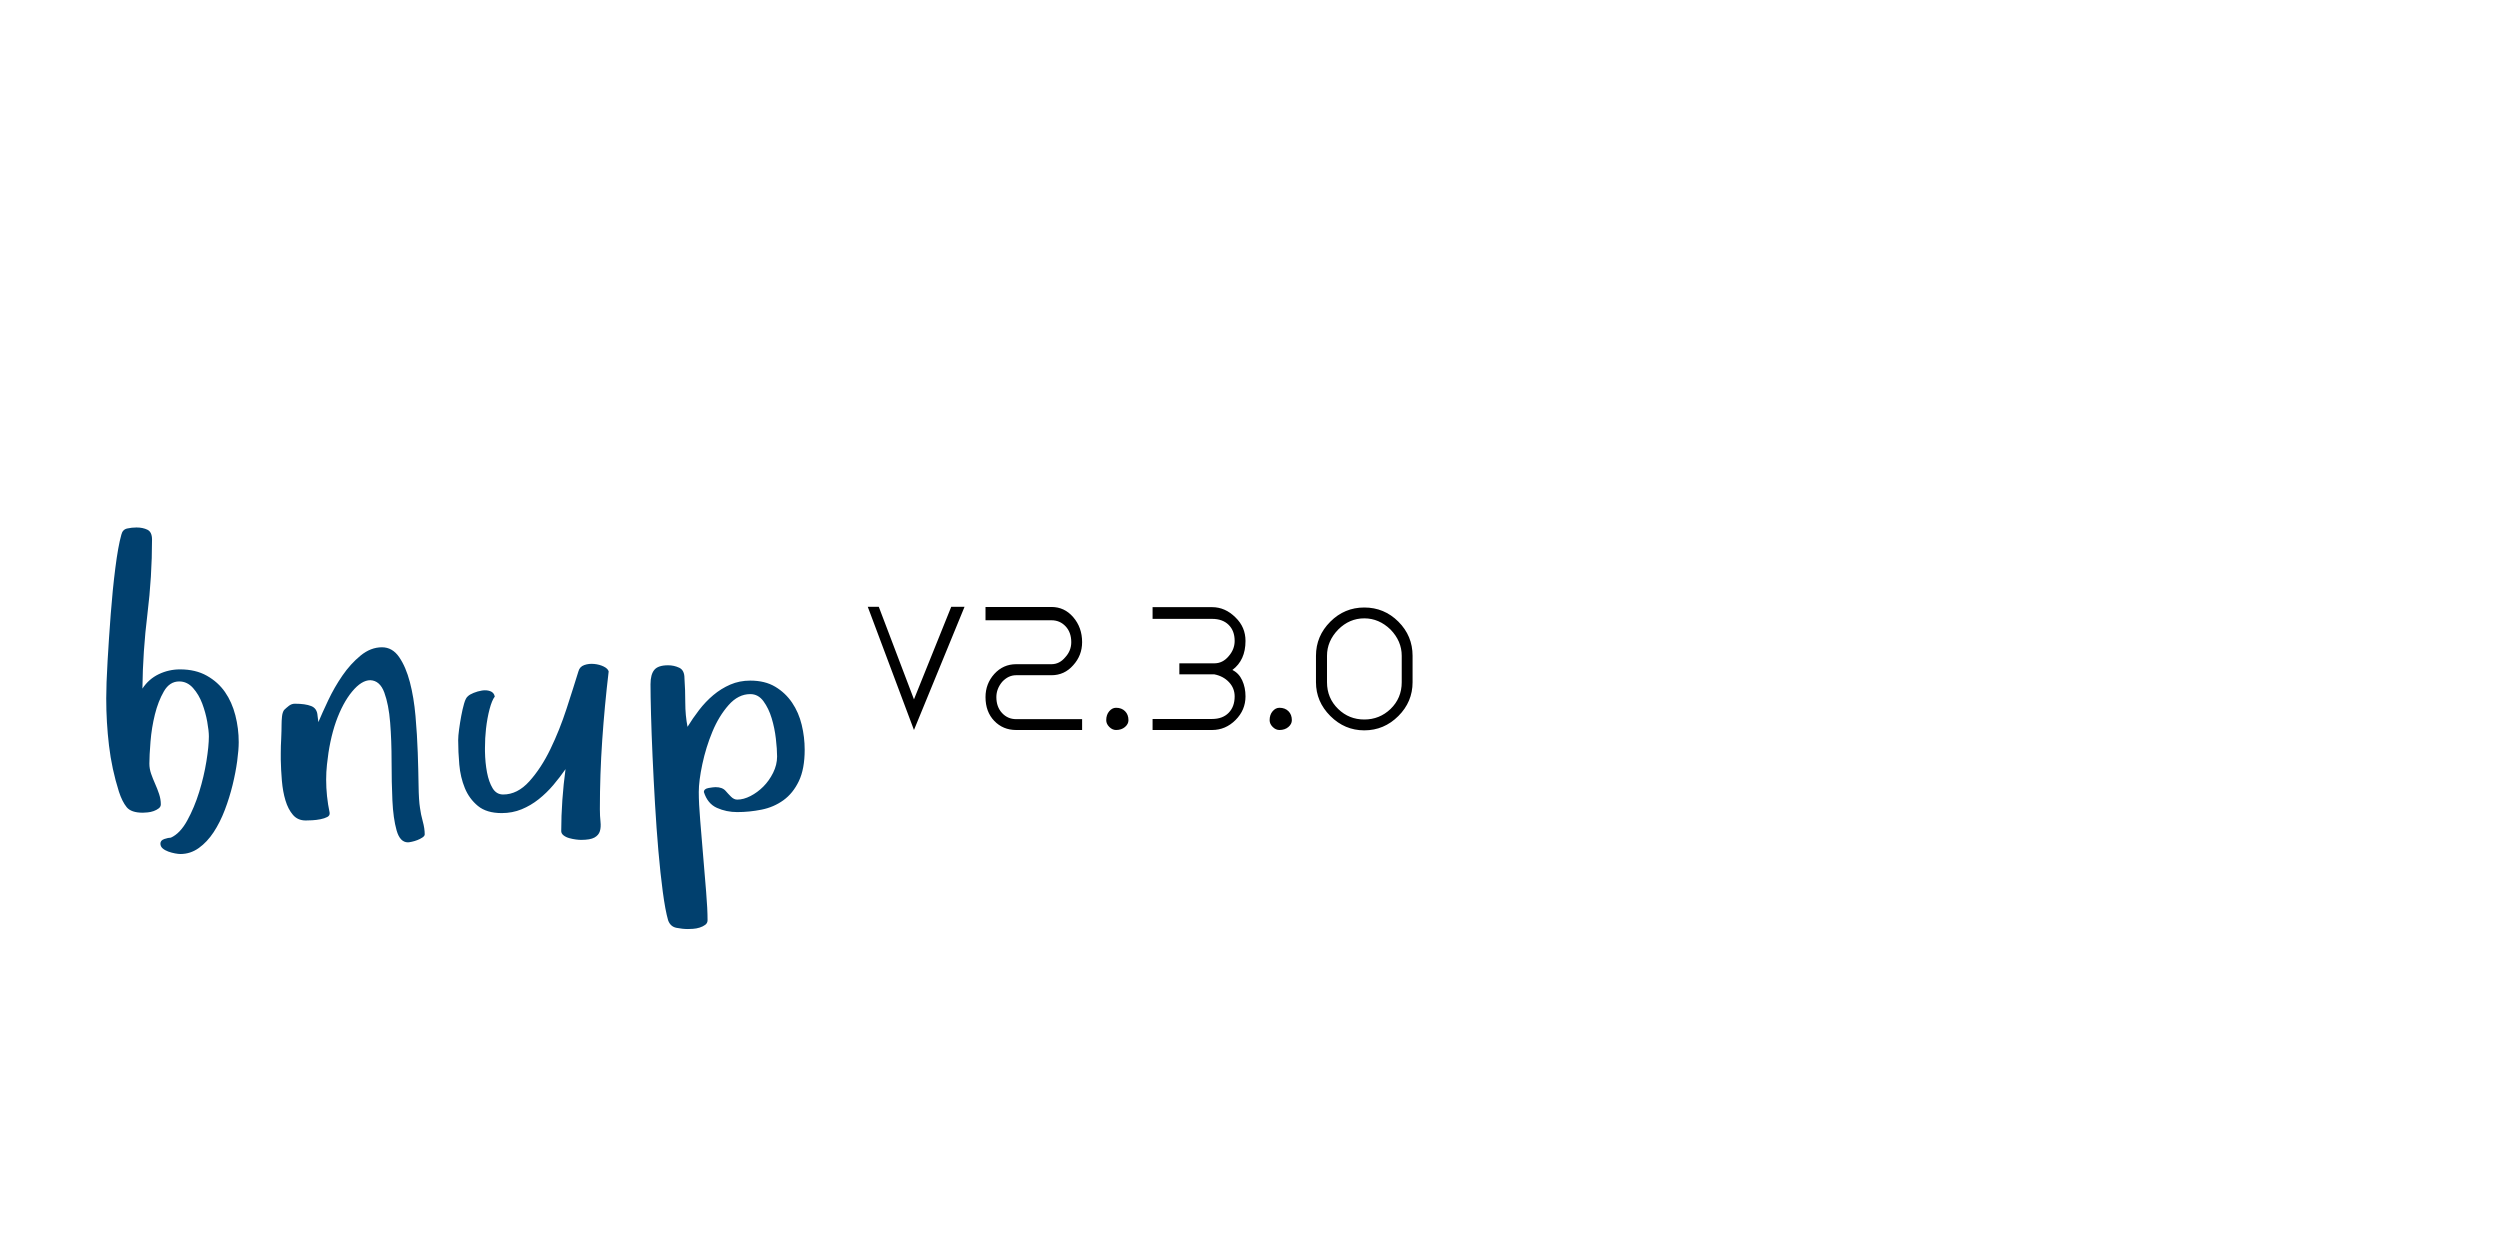 <?xml version="1.0"?>
<svg version="1.1" xmlns="http://www.w3.org/2000/svg" width="400" height="200" style=""><path fill="#01406e" d="M16.996,111.777q0-2.29,0.213-5.954t0.507-7.557t0.736-7.377t0.965-5.349q0.196-0.818,0.932-0.981t1.489-0.164q1.014,0,1.75,0.36t0.736,1.57q0,5.954-0.736,11.925t-0.802,11.925q1.014-1.538,2.617-2.306t3.402-0.769q2.486,0,4.286,1.014t2.912,2.617t1.652,3.713t0.54,4.302q0,1.21-0.245,3.026t-0.736,3.828t-1.243,3.991t-1.783,3.55t-2.372,2.535t-2.944,0.965q-0.327,0-0.867-0.098t-1.08-0.294t-0.9-0.507t-0.36-0.769q0-0.523,0.638-0.736t1.031-0.213q1.472-0.654,2.617-2.732t1.914-4.564t1.161-4.924t0.393-3.975q0-0.883-0.262-2.355t-0.802-2.912t-1.472-2.486t-2.208-1.047q-1.538,0-2.454,1.587t-1.439,3.697t-0.703,4.351t-0.18,3.517q0,0.818,0.278,1.619t0.638,1.603t0.638,1.636t0.278,1.652q0,0.393-0.344,0.654t-0.802,0.425t-0.965,0.213t-0.769,0.049q-1.865,0-2.584-0.883t-1.243-2.486q-1.145-3.631-1.587-7.377t-0.442-7.508z M44.923,121.461l0-0.949q0-1.178,0.065-2.225q0.065-1.472,0.065-2.421q0-0.523,0.065-1.194t0.327-1.063q0.327-0.327,0.769-0.671t0.965-0.344q1.668,0,2.617,0.376t1.014,1.554l0.131,1.014q0.589-1.407,1.57-3.484t2.274-3.958t2.912-3.206t3.419-1.325q1.668,0,2.748,1.57t1.718,4.008t0.9,5.431t0.36,5.872t0.131,5.251t0.229,3.582q0.131,1.014,0.442,2.143t0.311,2.077q0,0.262-0.376,0.507t-0.802,0.409t-0.867,0.262t-0.638,0.098q-1.276,0-1.816-1.914t-0.671-4.793t-0.131-6.232t-0.229-6.232t-0.932-4.793t-2.241-1.979q-1.407,0-2.912,1.816t-2.584,4.825q-1.047,3.01-1.439,6.837q-0.131,1.21-0.131,2.421q0,2.65,0.556,5.3q0.065,0.458-0.376,0.687t-1.096,0.36t-1.325,0.164t-1.031,0.033q-1.276,0-2.045-0.9t-1.194-2.306t-0.573-3.157t-0.18-3.451z M73.309,118.418q0-0.654,0.147-1.734t0.344-2.143t0.458-1.979t0.622-1.178q0.262-0.262,0.9-0.523t1.341-0.376t1.309,0.098t0.736,0.867q-0.458,0.589-0.834,2.012t-0.573,3.157q-0.164,1.472-0.164,3.042l0,0.556q0.033,1.832,0.327,3.37t0.9,2.535t1.685,0.998q2.29,0,4.188-2.11t3.37-5.153t2.584-6.461t1.897-5.97q0.196-0.752,0.932-1.014t1.587-0.18t1.521,0.409t0.802,0.785q-0.654,5.496-1.031,10.992t-0.376,11.058q0,1.08,0.098,1.979t-0.098,1.538t-0.867,1.014t-2.143,0.376q-0.327,0-0.834-0.065t-1.047-0.213t-0.916-0.442t-0.376-0.687q0-2.421,0.18-4.973t0.507-4.94q-0.883,1.276-1.947,2.535t-2.339,2.274t-2.748,1.619t-3.173,0.605q-2.421,0-3.811-1.145t-2.094-2.863t-0.883-3.746t-0.18-3.926z M104.083,109.455q0-1.538,0.605-2.274t2.208-0.736q0.949,0,1.783,0.393t0.834,1.668q0.131,1.865,0.131,3.909t0.36,3.877q0.818-1.341,1.848-2.683t2.274-2.388t2.715-1.685t3.206-0.638q2.355,0,3.991,0.981t2.699,2.552t1.538,3.55t0.474,3.975q0,3.075-0.932,5.022t-2.47,3.059t-3.484,1.505t-3.909,0.393q-1.734,0-3.239-0.671t-2.094-2.535q0-0.523,0.769-0.654t1.096-0.131q1.08,0,1.603,0.589q0.393,0.458,0.867,0.932t0.998,0.474q1.014,0,2.126-0.573t2.045-1.505t1.57-2.208t0.638-2.617q0-1.145-0.196-2.846t-0.671-3.271t-1.309-2.715t-2.11-1.145q-1.93,0-3.484,1.767t-2.584,4.253t-1.603,5.169t-0.573,4.482t0.229,4.547t0.474,5.709t0.474,5.709t0.229,4.547q0,0.458-0.376,0.736t-0.9,0.442t-1.063,0.196t-0.802,0.033q-0.883,0-1.848-0.196t-1.325-1.21q-0.458-1.603-0.851-4.564t-0.703-6.543t-0.54-7.524t-0.393-7.606t-0.245-6.707t-0.082-4.842z"/><path fill="#" d="M154.326,97.088l-2.128,0l-5.964,14.812l-5.628-14.812l-1.764,0l7.392,19.712z M168.238,99.244l-10.556,0l0-2.128l10.556,0q2.072,0,3.472,1.624q1.428,1.652,1.428,4.004q0,2.128-1.428,3.696q-1.4,1.596-3.472,1.596l-2.8,0l-2.856,0q-1.26,0-2.24,1.064q-0.924,1.12-0.924,2.436q0,1.568,0.91,2.548t2.254,0.98l10.556,0l0,1.736l-10.556,0q-2.1,0-3.5-1.456t-1.4-3.808q0-2.128,1.4-3.696q1.428-1.568,3.5-1.568l2.856,0l2.8,0q1.288,0,2.212-1.12q0.952-1.036,0.952-2.408q0-1.568-0.91-2.534t-2.254-0.966z M180.553,115.232q0-0.896-0.546-1.442t-1.442-0.546q-0.616,0-1.092,0.56t-0.476,1.428q0,0.588,0.49,1.078t1.078,0.49q0.868,0,1.428-0.476t0.56-1.092z M197.545,102.548q0,1.344-0.952,2.436q-0.952,1.148-2.296,1.148l-0.364,0l-5.236,0l0,1.764l5.236,0l0.364,0q1.428,0.28,2.338,1.246t0.91,2.282q0,1.652-0.966,2.632t-2.646,0.98l-9.52,0l0,1.764l9.52,0q2.156,0,3.752-1.596t1.596-3.78q0-1.428-0.532-2.576t-1.568-1.652q2.1-1.568,2.1-4.648q0-2.212-1.596-3.752q-1.652-1.652-3.752-1.652l-9.52,0l0,1.876l9.52,0q1.68,0,2.646,0.952t0.966,2.576z M206.696,115.232q0-0.896-0.546-1.442t-1.442-0.546q-0.616,0-1.092,0.56t-0.476,1.428q0,0.588,0.49,1.078t1.078,0.49q0.868,0,1.428-0.476t0.56-1.092z M218.284,97.2q-3.164,0-5.432,2.268q-2.296,2.296-2.296,5.46l0,4.228q0,3.108,2.296,5.404t5.432,2.296q3.164,0,5.46-2.296q2.268-2.268,2.268-5.404l0-4.228q0-3.192-2.268-5.46t-5.46-2.268z M224.276,104.928l0,4.228q0,2.548-1.792,4.284q-1.764,1.68-4.2,1.68t-4.172-1.68q-1.792-1.736-1.792-4.284l0-4.228q0-2.352,1.792-4.2q1.792-1.792,4.172-1.792q2.352,0,4.2,1.792q1.792,1.848,1.792,4.2z"/></svg>
